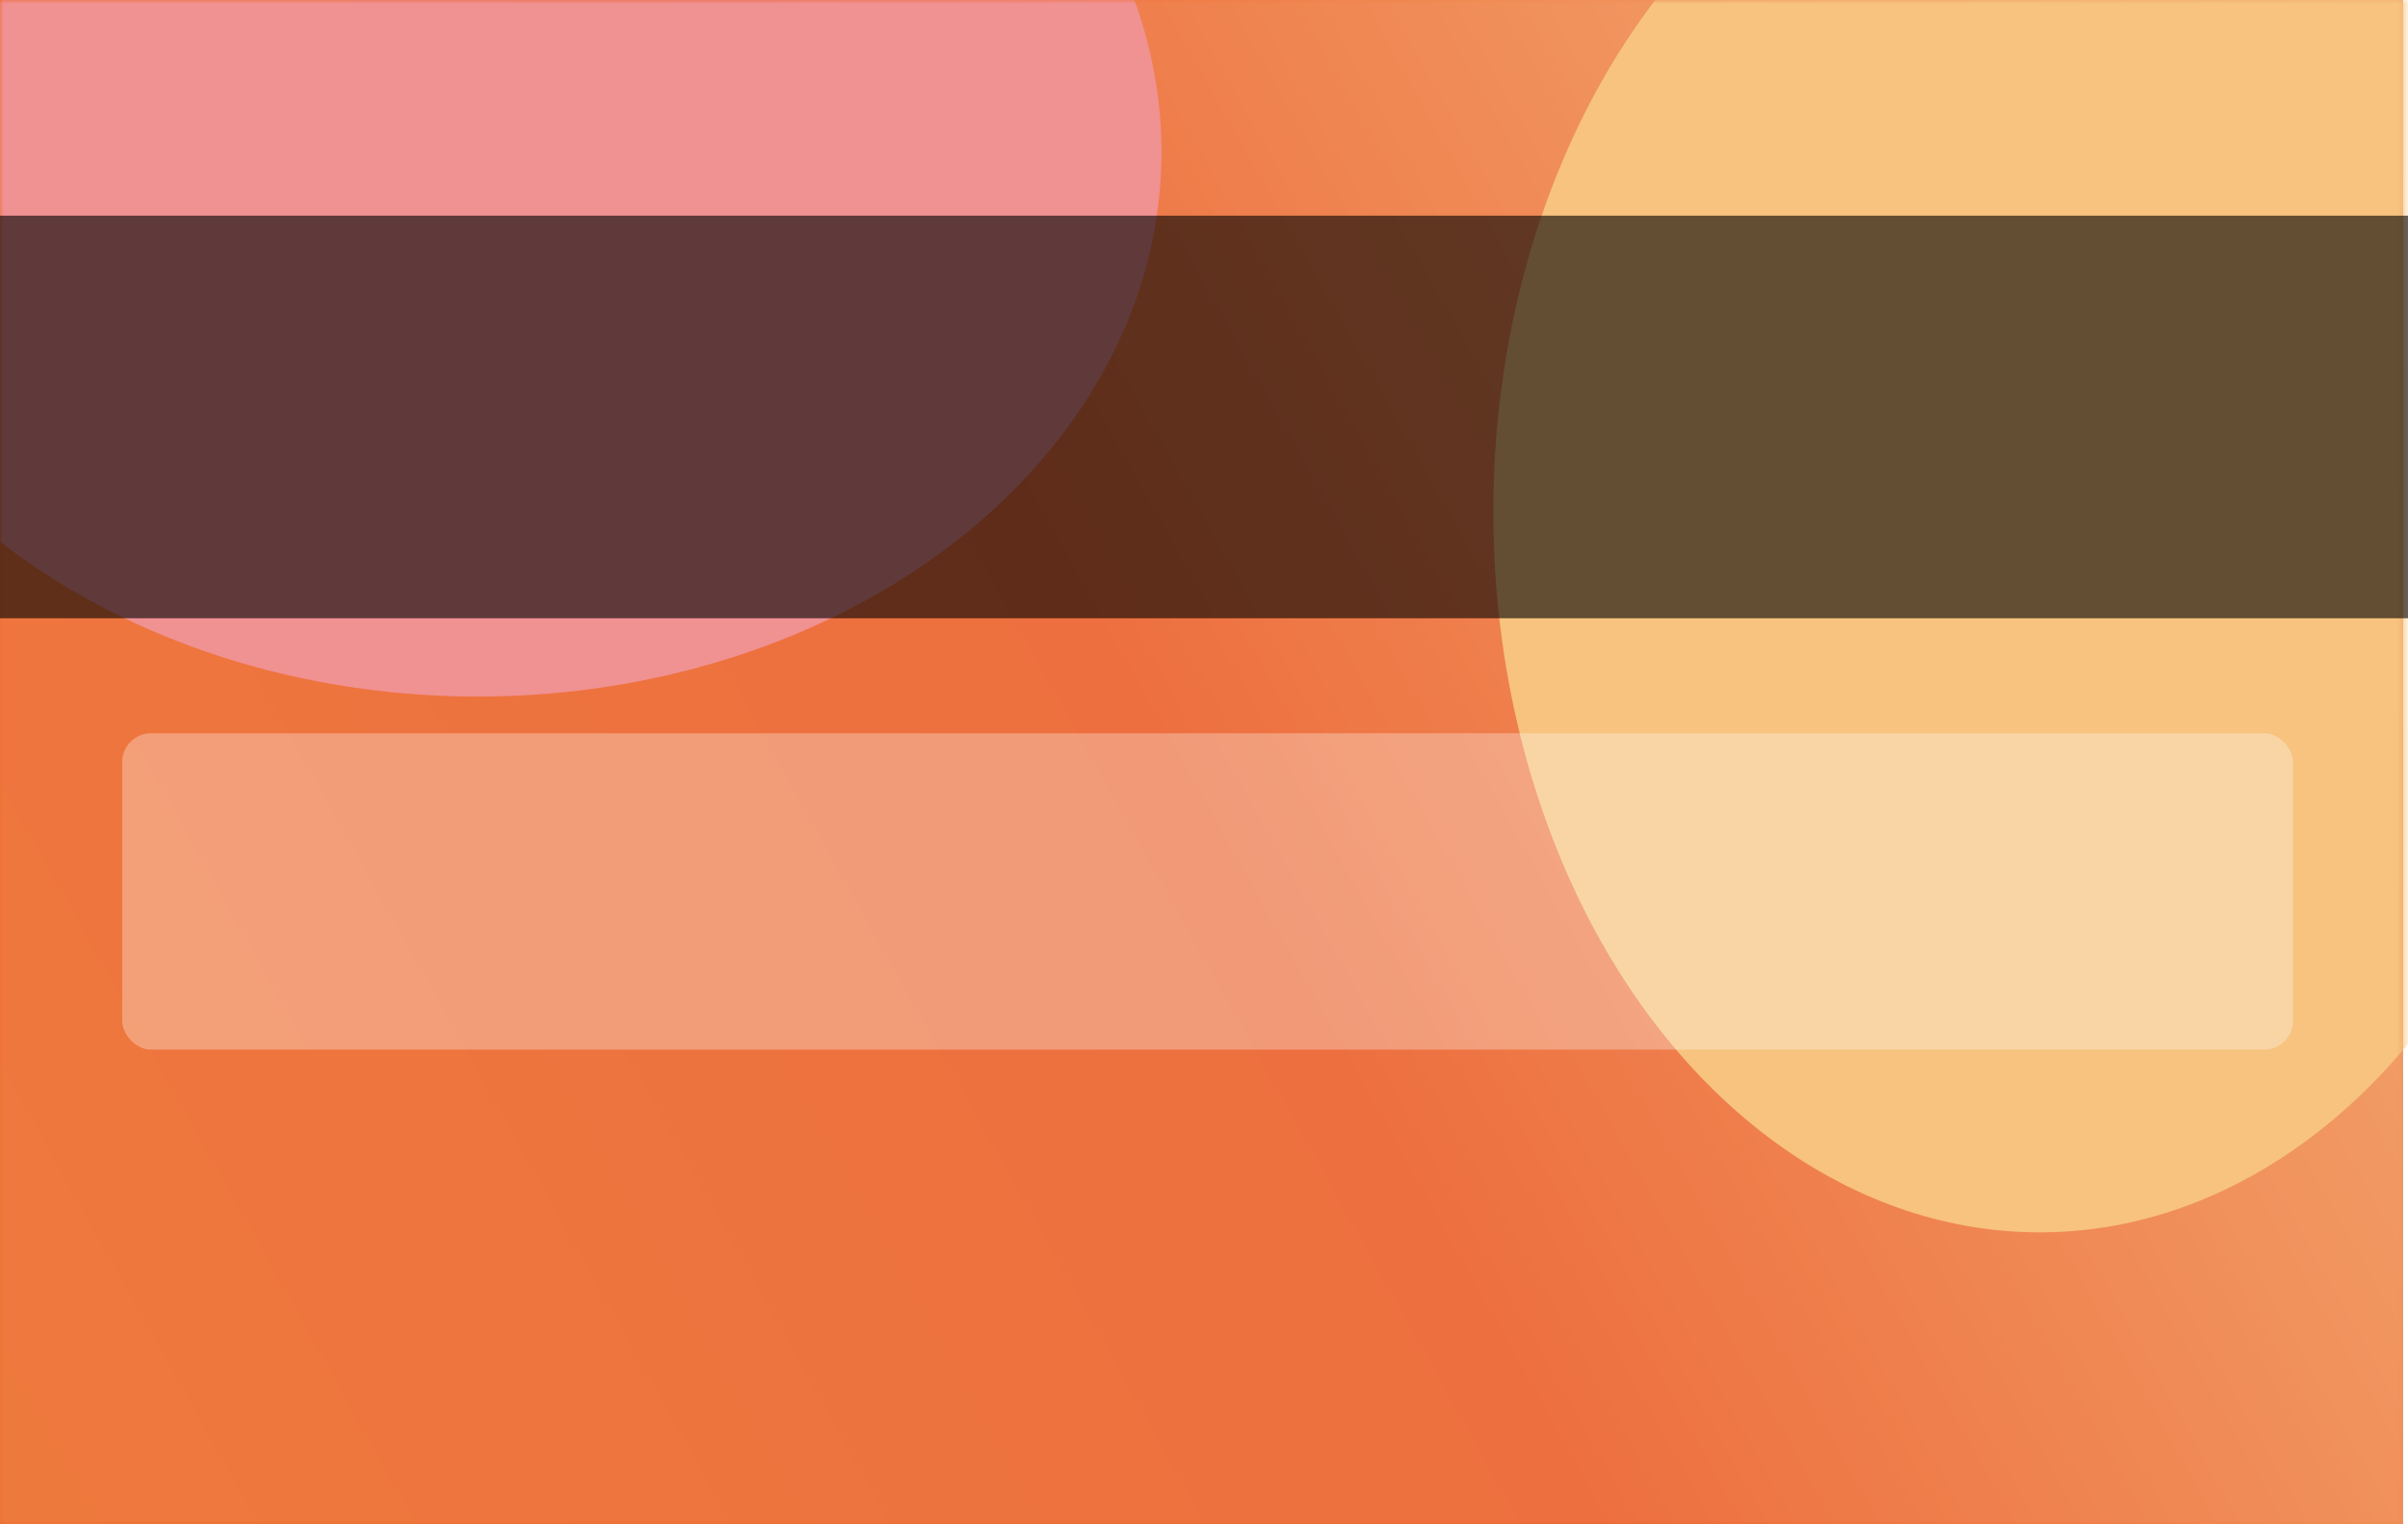 <svg width="335" height="212" viewBox="0 0 335 212" fill="none" xmlns="http://www.w3.org/2000/svg">
<path d="M334.308 1.52588e-05L334.308 212L-9.26681e-06 212L0 6.45734e-07L334.308 1.52588e-05Z" fill="url(#paint0_linear)" fill-opacity="0.8" style="mix-blend-mode:soft-light"/>
<path d="M334.308 1.52588e-05L334.308 212L-9.26681e-06 212L0 6.45734e-07L334.308 1.52588e-05Z" fill="url(#paint1_linear)"/>
<mask id="mask0" mask-type="alpha" maskUnits="userSpaceOnUse" x="0" y="0" width="335" height="212">
<path d="M334.308 1.52588e-05L334.308 212L-9.26681e-06 212L0 6.45734e-07L334.308 1.52588e-05Z" fill="url(#paint2_linear)" fill-opacity="0.8"/>
<path d="M334.308 1.52588e-05L334.308 212L-9.26681e-06 212L0 6.45734e-07L334.308 1.52588e-05Z" fill="url(#paint3_linear)"/>
</mask>
<g mask="url(#mask0)">
<g filter="url(#filter0_f)">
<ellipse cx="283.763" cy="71.219" rx="100.203" ry="76.015" transform="rotate(90 283.763 71.219)" fill="#F6BF76"/>
</g>
<g filter="url(#filter1_f)">
<ellipse cx="66.464" cy="21.117" rx="75.773" ry="95.118" transform="rotate(90 66.464 21.117)" fill="#EF898A"/>
</g>
<g filter="url(#filter2_b)">
<path d="M334.308 1.52588e-05L334.308 212L-9.26681e-06 212L0 6.45734e-07L334.308 1.52588e-05Z" fill="white" fill-opacity="0.07" style="mix-blend-mode:soft-light"/>
</g>
</g>
<rect x="0" y="30" width="335" height="56" fill="black" fill-opacity="0.6"/>
<rect x="17" y="102" width="302" height="44" rx="4" fill="white" fill-opacity="0.3"/>
<defs>
<filter id="filter0_f" x="133.748" y="-102.984" width="300.03" height="348.406" filterUnits="userSpaceOnUse" color-interpolation-filters="sRGB">
<feFlood flood-opacity="0" result="BackgroundImageFix"/>
<feBlend mode="normal" in="SourceGraphic" in2="BackgroundImageFix" result="shape"/>
<feGaussianBlur stdDeviation="37" result="effect1_foregroundBlur"/>
</filter>
<filter id="filter1_f" x="-152.655" y="-178.656" width="438.237" height="399.547" filterUnits="userSpaceOnUse" color-interpolation-filters="sRGB">
<feFlood flood-opacity="0" result="BackgroundImageFix"/>
<feBlend mode="normal" in="SourceGraphic" in2="BackgroundImageFix" result="shape"/>
<feGaussianBlur stdDeviation="62" result="effect1_foregroundBlur"/>
</filter>
<filter id="filter2_b" x="-40" y="-40" width="414.308" height="292" filterUnits="userSpaceOnUse" color-interpolation-filters="sRGB">
<feFlood flood-opacity="0" result="BackgroundImageFix"/>
<feGaussianBlur in="BackgroundImage" stdDeviation="20"/>
<feComposite in2="SourceAlpha" operator="in" result="effect1_backgroundBlur"/>
<feBlend mode="normal" in="SourceGraphic" in2="effect1_backgroundBlur" result="shape"/>
</filter>
<linearGradient id="paint0_linear" x1="328.736" y1="200.406" x2="12.382" y2="11.241" gradientUnits="userSpaceOnUse">
<stop stop-color="#55C0F7"/>
<stop offset="1" stop-color="#A8E8FA"/>
</linearGradient>
<linearGradient id="paint1_linear" x1="329.532" y1="6.625" x2="-6.496" y2="195.031" gradientUnits="userSpaceOnUse">
<stop stop-color="#F3AC6E"/>
<stop offset="0.503" stop-color="#EC6531"/>
<stop offset="1" stop-color="#ED6F2F"/>
</linearGradient>
<linearGradient id="paint2_linear" x1="328.736" y1="200.406" x2="12.382" y2="11.241" gradientUnits="userSpaceOnUse">
<stop stop-color="#55C0F7"/>
<stop offset="1" stop-color="#A8E8FA"/>
</linearGradient>
<linearGradient id="paint3_linear" x1="329.532" y1="6.625" x2="-6.496" y2="195.031" gradientUnits="userSpaceOnUse">
<stop stop-color="#1B5CF6"/>
<stop offset="0.503" stop-color="#429EFF"/>
<stop offset="0.891" stop-color="#D33BA7"/>
</linearGradient>
</defs>
</svg>
